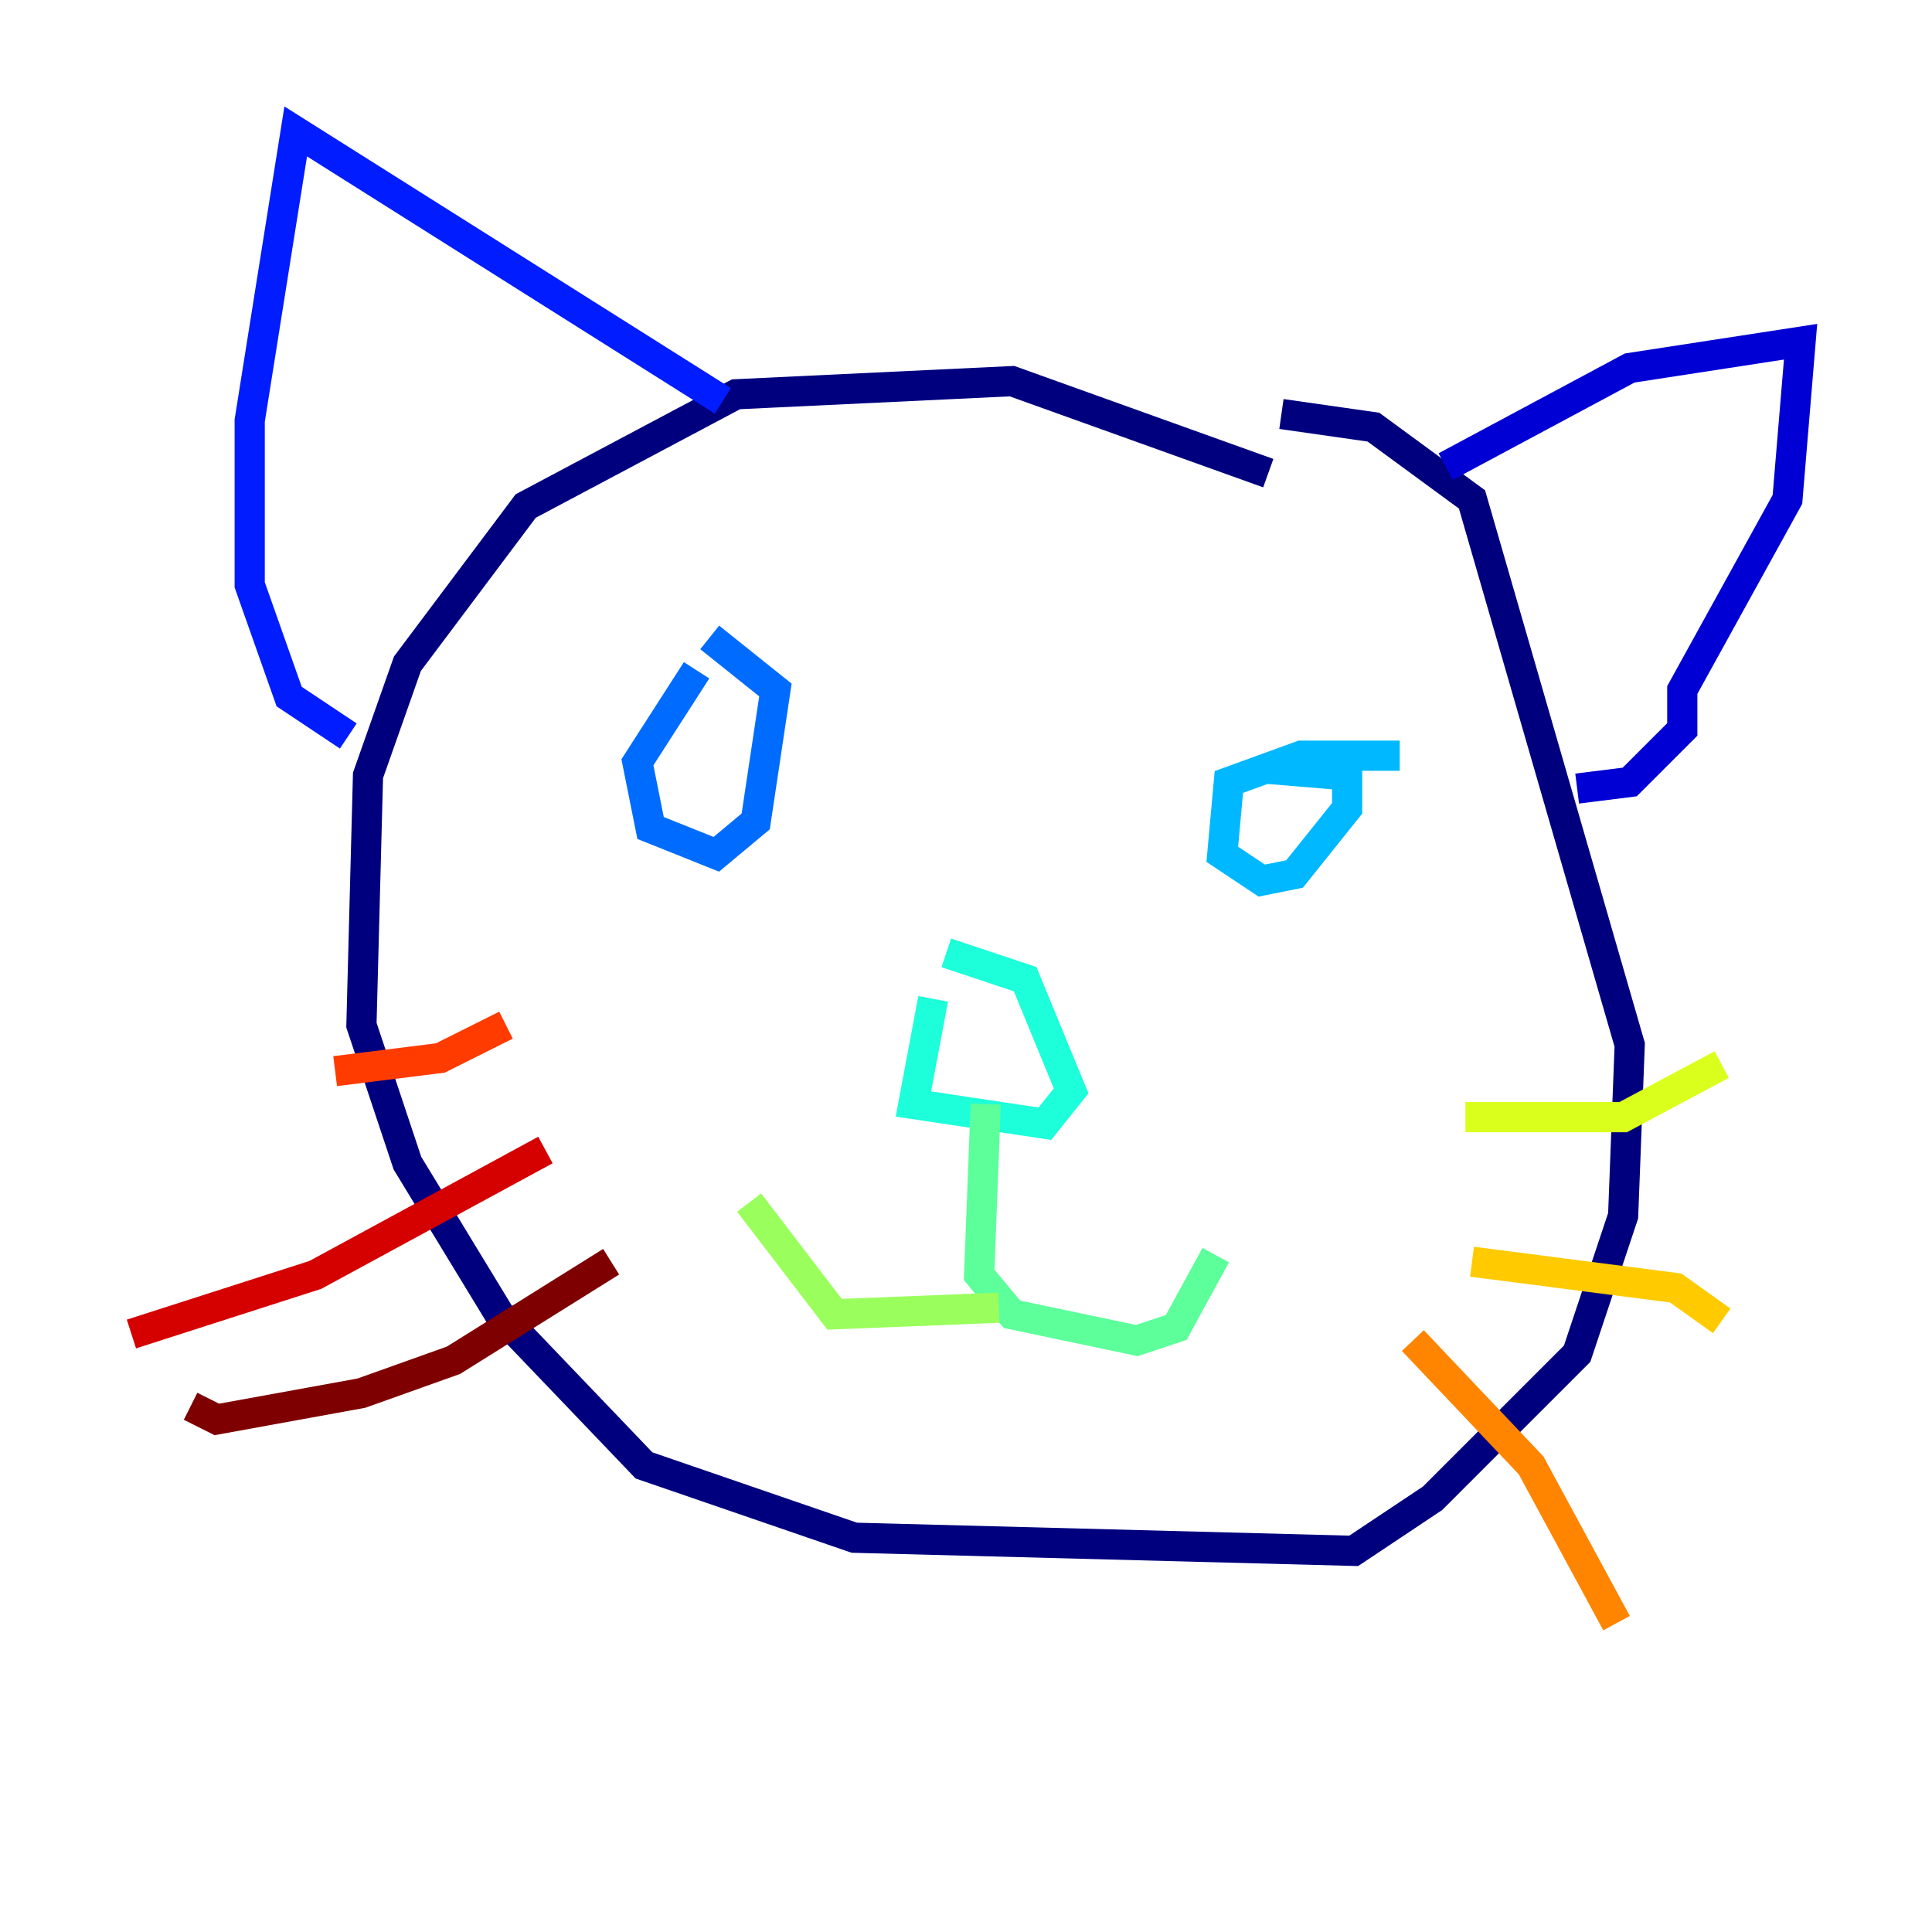 <?xml version="1.0" encoding="utf-8" ?>
<svg baseProfile="tiny" height="128" version="1.2" viewBox="0,0,128,128" width="128" xmlns="http://www.w3.org/2000/svg" xmlns:ev="http://www.w3.org/2001/xml-events" xmlns:xlink="http://www.w3.org/1999/xlink"><defs /><polyline fill="none" points="84.027,31.347 67.048,25.252 48.762,26.122 34.83,33.524 26.993,43.973 24.381,51.374 23.946,67.918 26.993,77.061 33.088,87.075 42.667,97.088 56.599,101.878 89.687,102.748 94.912,99.265 104.49,89.687 107.537,80.544 107.973,69.225 97.524,33.088 90.993,28.299 84.898,27.429" stroke="#00007f" stroke-width="2" /><polyline fill="none" points="95.782,30.912 107.973,24.381 119.293,22.64 118.422,33.088 111.456,45.714 111.456,48.327 107.973,51.809 104.49,52.245" stroke="#0000d5" stroke-width="2" /><polyline fill="none" points="47.891,26.558 19.592,8.707 16.544,27.864 16.544,38.748 19.157,46.15 23.075,48.762" stroke="#001cff" stroke-width="2" /><polyline fill="none" points="46.15,44.408 42.231,50.503 43.102,54.857 47.456,56.599 50.068,54.422 51.374,45.714 47.02,42.231" stroke="#006cff" stroke-width="2" /><polyline fill="none" points="92.735,50.068 86.204,50.068 81.415,51.809 80.98,56.599 83.592,58.34 85.769,57.905 89.252,53.551 89.252,51.374 84.027,50.939" stroke="#00b8ff" stroke-width="2" /><polyline fill="none" points="61.823,66.177 60.517,73.143 69.225,74.449 70.966,72.272 67.918,64.871 62.694,63.129" stroke="#1cffda" stroke-width="2" /><polyline fill="none" points="65.306,73.143 64.871,84.463 67.048,87.075 75.32,88.816 77.932,87.946 80.544,83.156" stroke="#5cff9a" stroke-width="2" /><polyline fill="none" points="66.177,86.639 55.292,87.075 49.633,79.674" stroke="#9aff5c" stroke-width="2" /><polyline fill="none" points="97.088,74.014 107.537,74.014 114.068,70.531" stroke="#daff1c" stroke-width="2" /><polyline fill="none" points="97.524,83.592 111.02,85.333 114.068,87.51" stroke="#ffcb00" stroke-width="2" /><polyline fill="none" points="93.605,88.816 101.442,97.088 107.102,107.537" stroke="#ff8500" stroke-width="2" /><polyline fill="none" points="33.524,67.918 29.17,70.095 22.204,70.966" stroke="#ff3b00" stroke-width="2" /><polyline fill="none" points="36.136,76.191 20.898,84.463 8.707,88.381" stroke="#d50000" stroke-width="2" /><polyline fill="none" points="40.49,83.592 30.041,90.122 23.946,92.299 14.367,94.041 12.626,93.17" stroke="#7f0000" stroke-width="2" /></svg>